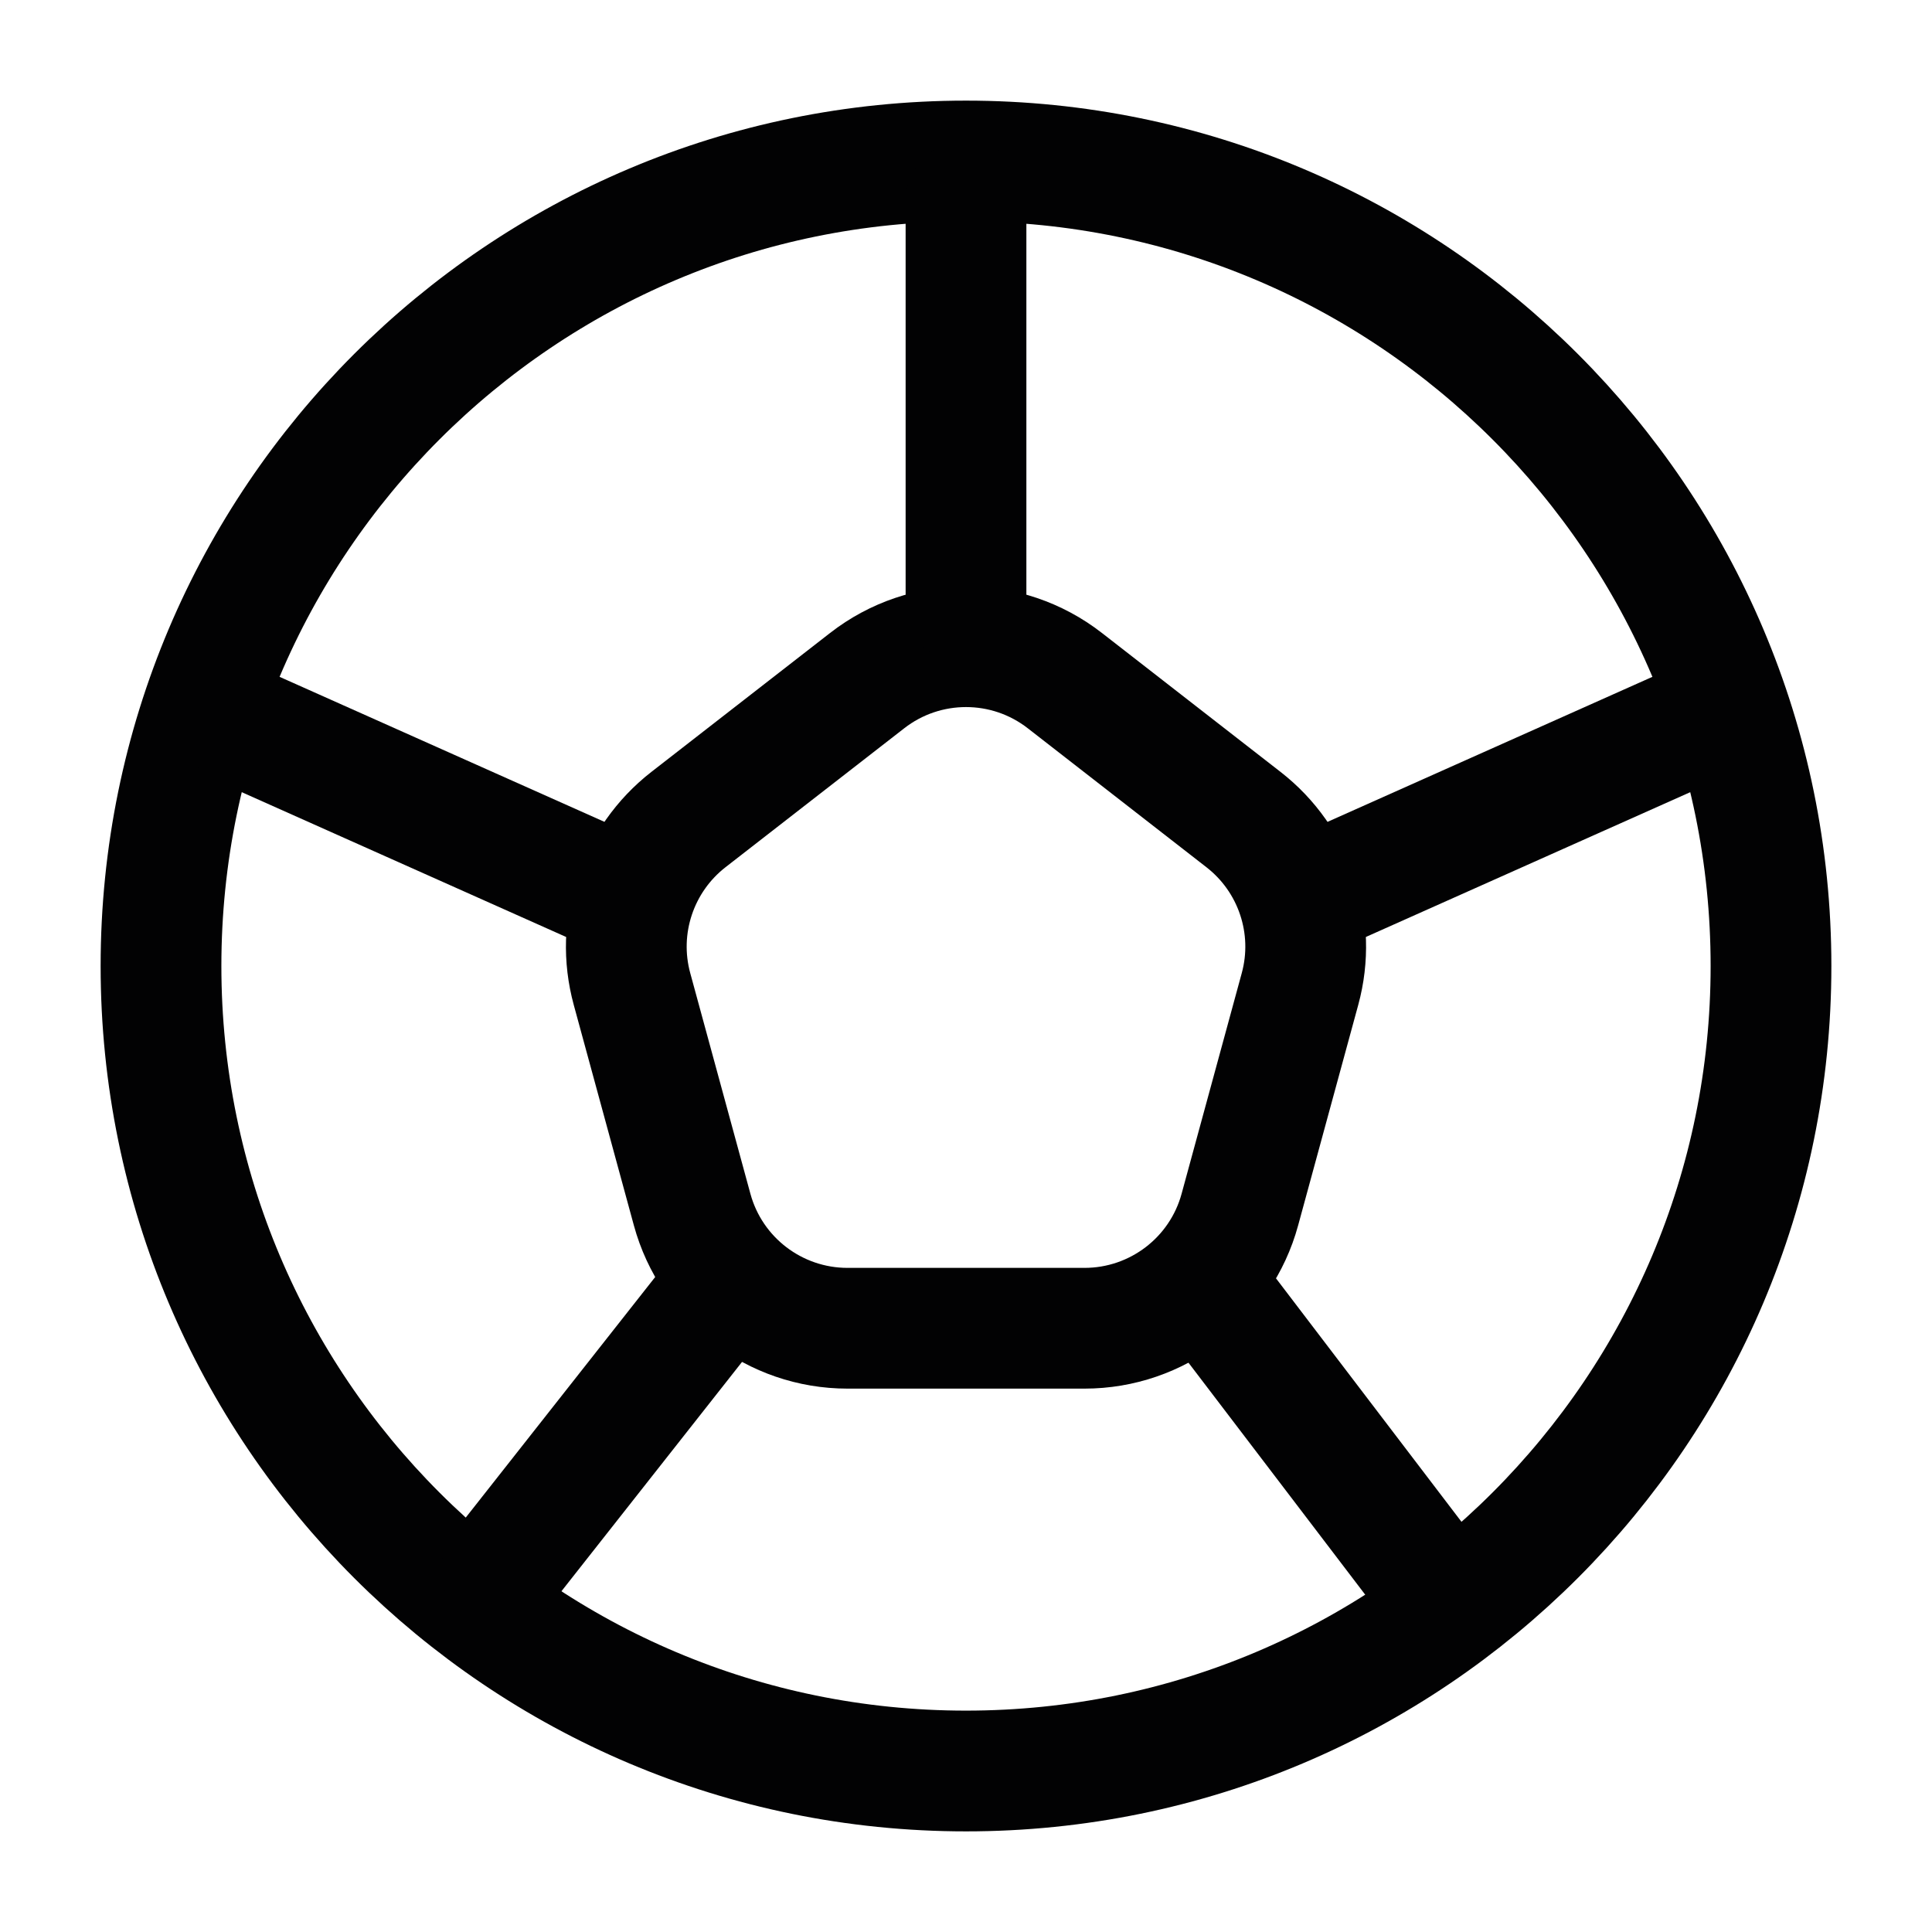 <svg width="24" height="24" viewBox="0 0 24 24" fill="none" xmlns="http://www.w3.org/2000/svg">
<path d="M2 12C2 17.523 6.477 22 12 22C17.523 22 22 17.523 22 12C22 6.477 17.523 2 12 2C6.477 2 2 6.477 2 12Z" stroke="#020203" stroke-width="1.5" stroke-linecap="round"/>
<path d="M8.552 10.181L10.772 8.455C11.494 7.893 12.506 7.893 13.228 8.455L15.447 10.181C16.085 10.677 16.362 11.507 16.149 12.286L15.402 15.026C15.165 15.896 14.374 16.5 13.472 16.5H10.528C9.626 16.5 8.835 15.896 8.598 15.026L7.851 12.286C7.638 11.507 7.915 10.677 8.552 10.181Z" stroke="#020203" stroke-width="1.5" stroke-linecap="round"/>
<path d="M12 7.5V2.5" stroke="#020203" stroke-width="1.5" stroke-linecap="round"/>
<path d="M16.56 11L21 9.018" stroke="#020203" stroke-width="1.5" stroke-linecap="round"/>
<path d="M8.787 16.253L6.23 19.5" stroke="#020203" stroke-width="1.5" stroke-linecap="round"/>
<path d="M7.44 11L3 9.018" stroke="#020203" stroke-width="1.5" stroke-linecap="round"/>
<path d="M15.193 16.254L17.666 19.5" stroke="#020203" stroke-width="1.5" stroke-linecap="round"/>
</svg>
